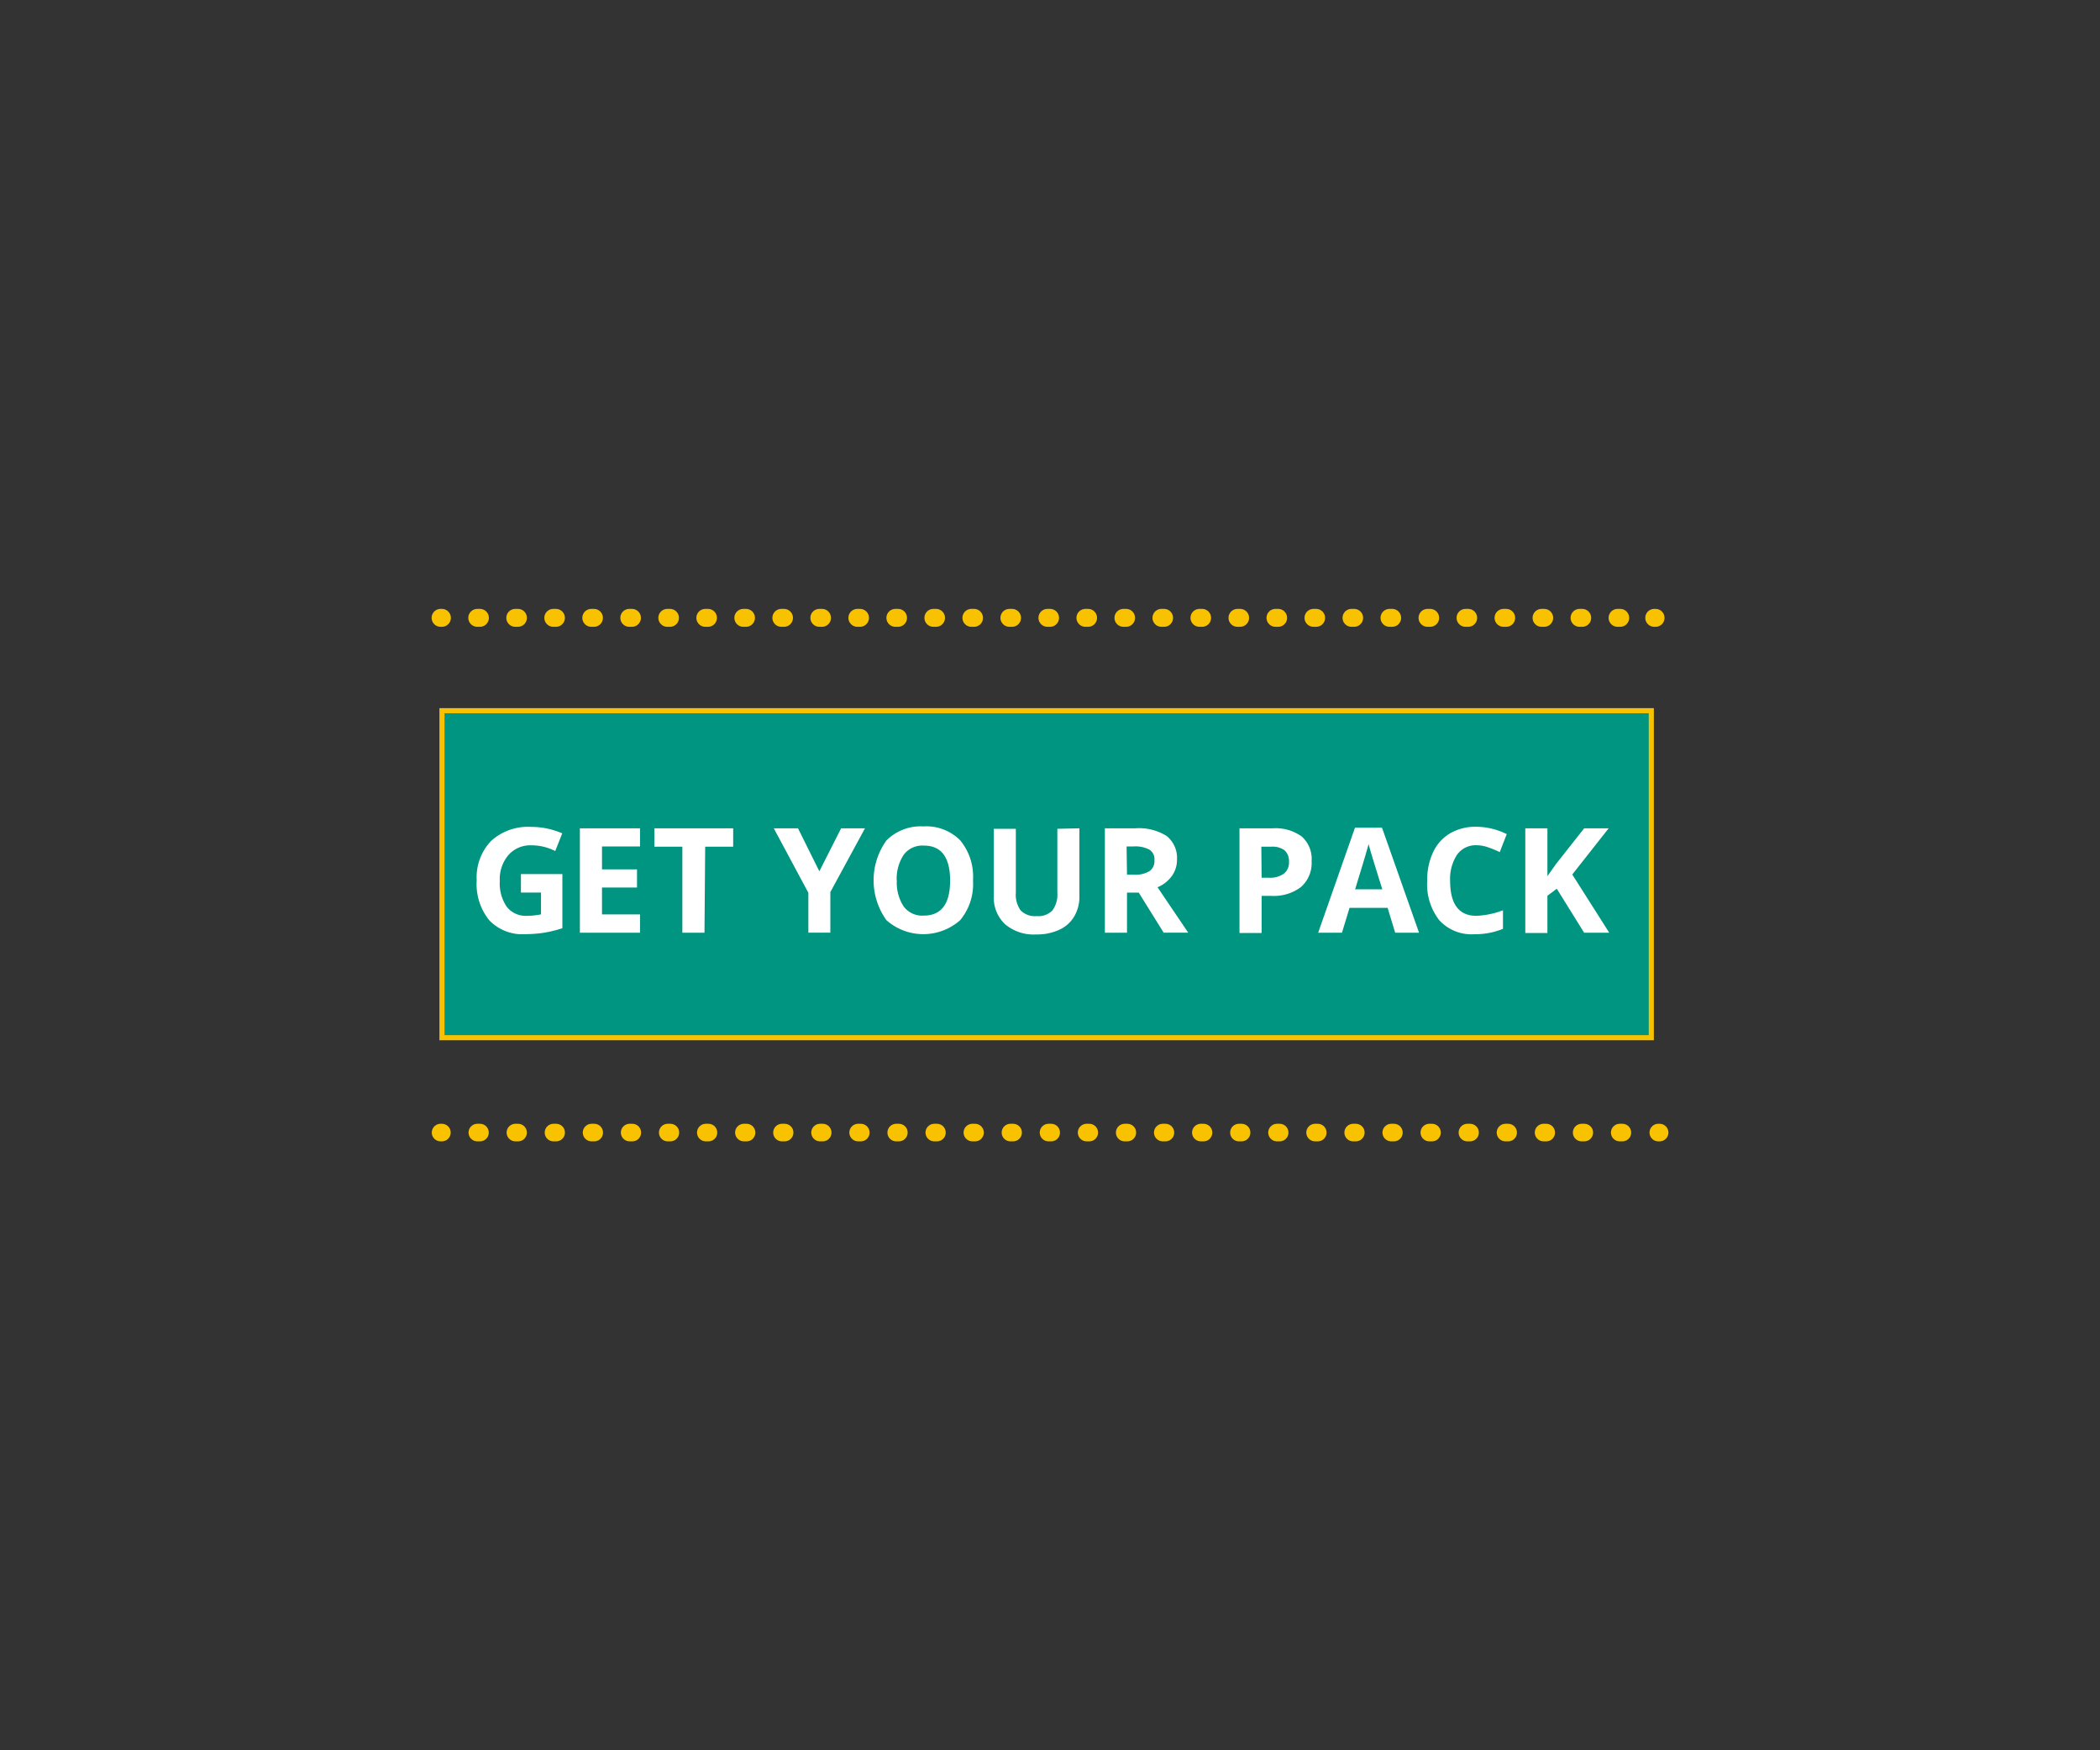 <svg xmlns="http://www.w3.org/2000/svg" viewBox="0 0 300 250"><rect x="0" y="0" width="300" height="250" fill="#333333" stroke="none"/><defs><style>.cls-1,.cls-4,.cls-5,.cls-6,.cls-7{fill:none;}.cls-2{fill:#009580;stroke-width:0.73px;}.cls-2,.cls-4,.cls-5,.cls-6,.cls-7{stroke:#f9c200;stroke-miterlimit:10;}.cls-3{fill:#fff;}.cls-4,.cls-5,.cls-6,.cls-7{stroke-linecap:round;}.cls-4,.cls-5{stroke-width:2.51px;}.cls-5{stroke-dasharray:0.38 5.06;}.cls-6,.cls-7{stroke-width:2.56px;}.cls-7{stroke-dasharray:0.38 5.05;}</style></defs><title>button_1</title><g id="Layer_2" data-name="Layer 2"><g id="Layer_1-2" data-name="Layer 1"><rect class="cls-1" width="300" height="250"/><rect class="cls-2" x="63.14" y="101.51" width="172.76" height="46.71"/><path class="cls-3" d="M74.42,124.85h5.92v7.73a17.7,17.7,0,0,1-2.71.66,18.5,18.5,0,0,1-2.6.19,6.52,6.52,0,0,1-5.15-2,8.22,8.22,0,0,1-1.78-5.69,7.52,7.52,0,0,1,2.06-5.63,7.84,7.84,0,0,1,5.73-2,11.16,11.16,0,0,1,4.43.92l-1,2.53a7.47,7.47,0,0,0-3.4-.82,4.17,4.17,0,0,0-3.28,1.38,5.29,5.29,0,0,0-1.24,3.7,5.92,5.92,0,0,0,1,3.71,3.44,3.44,0,0,0,2.89,1.28,10,10,0,0,0,2-.21v-3.11H74.42Z"/><path class="cls-3" d="M91.43,133.22H82.84V118.31h8.59v2.59H86v3.28h5v2.59H86v3.84h5.43Z"/><path class="cls-3" d="M100.64,133.22H97.48V120.94h-4v-2.63h11.26v2.63h-4Z"/><path class="cls-3" d="M117.05,124.45l3.11-6.14h3.41l-4.95,9.11v5.8h-3.14v-5.7l-4.94-9.21H114Z"/><path class="cls-3" d="M139,125.75a8.06,8.06,0,0,1-1.84,5.69,7.95,7.95,0,0,1-10.52,0,9.75,9.75,0,0,1,0-11.4,6.89,6.89,0,0,1,5.28-2,6.8,6.8,0,0,1,5.26,2A8.12,8.12,0,0,1,139,125.75Zm-10.88,0a6.17,6.17,0,0,0,1,3.76,3.31,3.31,0,0,0,2.83,1.27q3.78,0,3.78-5t-3.76-5a3.32,3.32,0,0,0-2.84,1.27A6.2,6.2,0,0,0,128.1,125.75Z"/><path class="cls-3" d="M154.2,118.31V128a5.51,5.51,0,0,1-.74,2.9,4.76,4.76,0,0,1-2.13,1.9,7.52,7.52,0,0,1-3.31.67,6.29,6.29,0,0,1-4.46-1.48,5.21,5.21,0,0,1-1.59-4v-9.61h3.15v9.13a3.84,3.84,0,0,0,.69,2.53,2.88,2.88,0,0,0,2.3.81,2.77,2.77,0,0,0,2.24-.82,3.8,3.8,0,0,0,.7-2.54v-9.11Z"/><path class="cls-3" d="M161,127.5v5.72h-3.16V118.31h4.34a7.41,7.41,0,0,1,4.5,1.11,4,4,0,0,1,1.46,3.36,3.9,3.9,0,0,1-.73,2.34,4.79,4.79,0,0,1-2.05,1.61q3.38,5,4.39,6.49h-3.51l-3.56-5.72Zm0-2.57h1a3.84,3.84,0,0,0,2.21-.5,1.76,1.76,0,0,0,.71-1.57,1.62,1.62,0,0,0-.73-1.51,4.36,4.36,0,0,0-2.25-.45h-1Z"/><path class="cls-3" d="M187.37,123a4.55,4.55,0,0,1-1.51,3.69,6.4,6.4,0,0,1-4.27,1.27h-1.36v5.3h-3.16V118.31h4.76a6.35,6.35,0,0,1,4.13,1.17A4.26,4.26,0,0,1,187.37,123Zm-7.14,2.37h1a3.42,3.42,0,0,0,2.18-.58,2,2,0,0,0,.73-1.67,2.1,2.1,0,0,0-.61-1.65,2.85,2.85,0,0,0-1.9-.53h-1.44Z"/><path class="cls-3" d="M199.31,133.22l-1.08-3.55h-5.44l-1.08,3.55h-3.4l5.26-15h3.86l5.29,15Zm-1.84-6.2c-1-3.21-1.56-5-1.68-5.45s-.22-.76-.27-1q-.35,1.31-1.93,6.45Z"/><path class="cls-3" d="M210.93,120.73a3.25,3.25,0,0,0-2.77,1.34,6.27,6.27,0,0,0-1,3.74c0,3.32,1.25,5,3.75,5a12,12,0,0,0,3.8-.79v2.65a10.55,10.55,0,0,1-4.1.77,6.25,6.25,0,0,1-5-2,8.33,8.33,0,0,1-1.72-5.66,9.21,9.21,0,0,1,.85-4.08,6.09,6.09,0,0,1,2.43-2.68,7.21,7.21,0,0,1,3.72-.93,10,10,0,0,1,4.36,1.05l-1,2.57a14.87,14.87,0,0,0-1.68-.69A5,5,0,0,0,210.93,120.73Z"/><path class="cls-3" d="M229.89,133.22H226.3l-3.9-6.28-1.34,1v5.32H217.9V118.31h3.16v6.83l1.25-1.76,4-5.07h3.5l-5.2,6.6Z"/><line class="cls-4" x1="62.94" y1="161.77" x2="63.13" y2="161.77"/><line class="cls-5" x1="68.19" y1="161.77" x2="234.37" y2="161.77"/><line class="cls-4" x1="236.9" y1="161.77" x2="237.09" y2="161.77"/><line class="cls-6" x1="62.94" y1="88.25" x2="63.13" y2="88.25"/><line class="cls-7" x1="68.18" y1="88.25" x2="233.8" y2="88.25"/><line class="cls-6" x1="236.32" y1="88.25" x2="236.51" y2="88.25"/></g></g></svg>